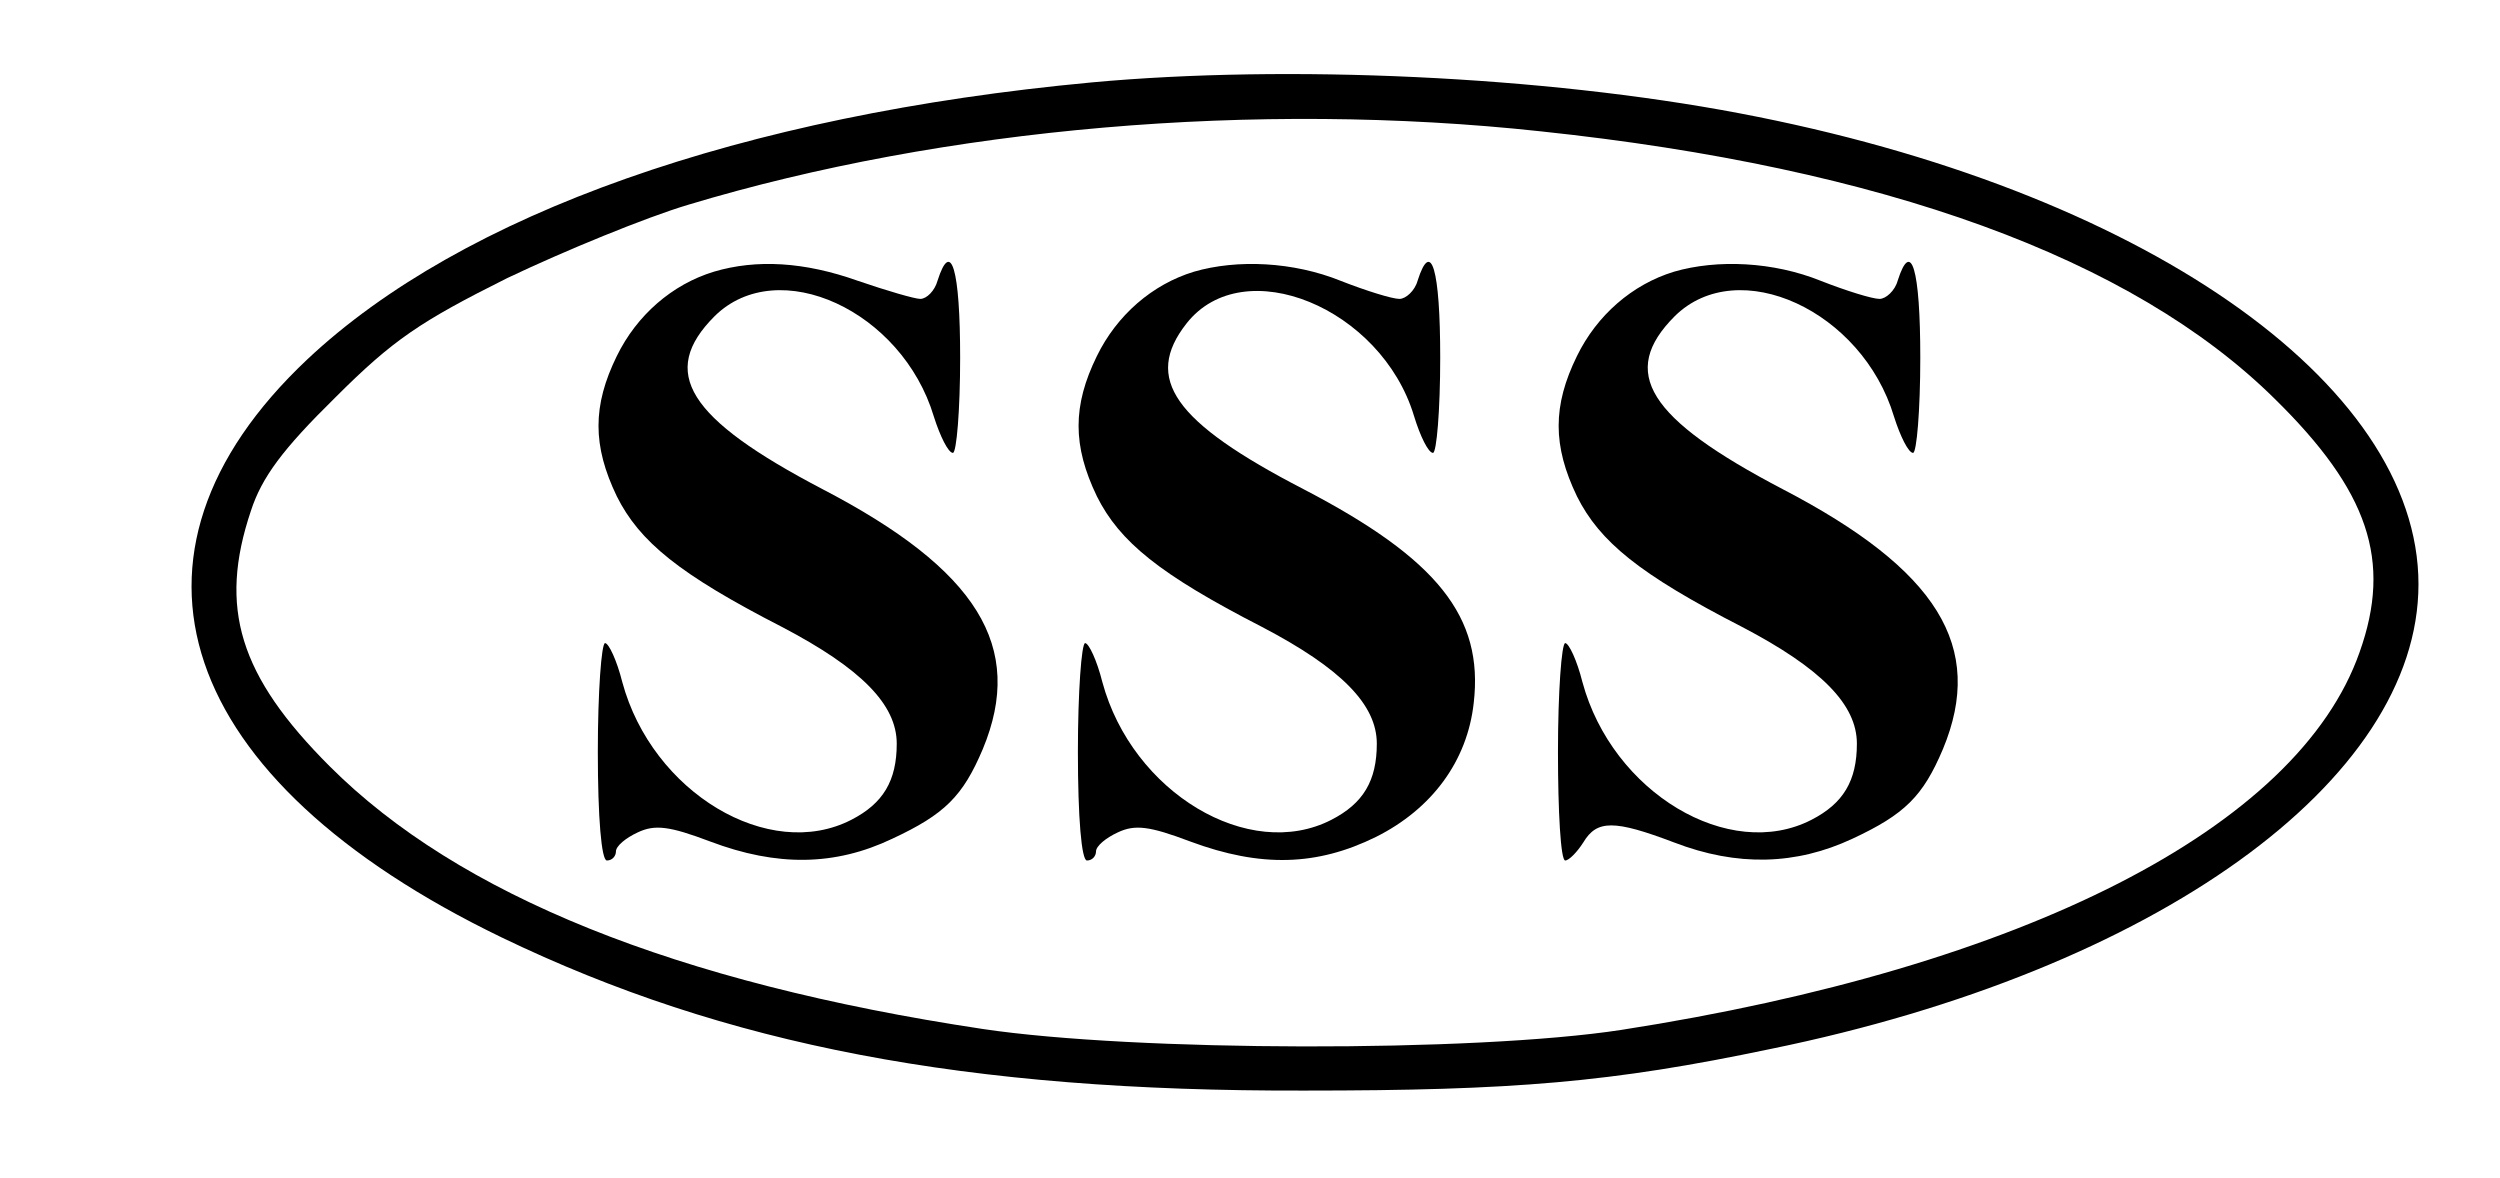<?xml version="1.0" standalone="no"?>
<!DOCTYPE svg PUBLIC "-//W3C//DTD SVG 20010904//EN"
 "http://www.w3.org/TR/2001/REC-SVG-20010904/DTD/svg10.dtd">
<svg version="1.0" xmlns="http://www.w3.org/2000/svg"
 width="276pt" height="130pt" viewBox="0 0 276 130"
 preserveAspectRatio="xMidYMid meet">

<g transform="translate(0,130) scale(0.1,-0.1)"
fill="#000000" stroke="none">
<path d="M1205 1209 c-386 -36 -695 -145 -866 -306 -229 -216 -145 -464 215
-638 247 -119 512 -170 886 -169 231 0 339 9 515 46 425 87 715 296 715 513 0
223 -307 436 -750 520 -216 41 -498 54 -715 34z m496 -54 c378 -40 653 -140
810 -295 104 -102 130 -179 94 -280 -68 -194 -371 -348 -815 -417 -163 -25
-538 -24 -705 1 -339 51 -579 148 -721 290 -100 100 -123 175 -87 282 12 37
35 68 93 125 64 64 94 84 190 132 63 30 153 67 200 81 282 85 627 115 941 81z"/>
<path d="M788 1000 c-46 -14 -85 -48 -107 -93 -27 -55 -27 -99 0 -155 25 -50
69 -86 182 -144 88 -46 127 -86 127 -129 0 -41 -15 -66 -50 -84 -91 -47 -220
30 -253 152 -6 24 -15 43 -19 43 -4 0 -8 -54 -8 -120 0 -73 4 -120 10 -120 6
0 10 5 10 10 0 6 11 15 24 21 19 9 35 7 80 -10 74 -28 138 -27 201 3 58 27 78
47 100 99 47 113 -6 198 -177 287 -149 78 -181 129 -119 191 70 69 207 6 242
-111 7 -22 16 -40 21 -40 4 0 8 47 8 105 0 98 -10 132 -25 85 -3 -11 -12 -20
-19 -20 -6 0 -37 9 -69 20 -59 21 -112 24 -159 10z"/>
<path d="M1318 1000 c-46 -14 -85 -48 -107 -93 -27 -55 -27 -99 0 -155 25 -50
69 -86 182 -144 88 -46 127 -86 127 -129 0 -41 -15 -66 -50 -84 -91 -47 -220
30 -253 152 -6 24 -15 43 -19 43 -4 0 -8 -54 -8 -120 0 -73 4 -120 10 -120 6
0 10 5 10 10 0 6 11 15 24 21 19 9 35 7 80 -10 78 -29 140 -27 205 5 62 31
101 84 108 148 11 95 -40 159 -188 236 -143 74 -177 122 -129 183 63 80 215
17 251 -102 7 -23 16 -41 21 -41 4 0 8 47 8 105 0 98 -10 132 -25 85 -3 -11
-13 -20 -20 -20 -8 0 -37 9 -65 20 -52 21 -114 24 -162 10z"/>
<path d="M1848 1000 c-46 -14 -85 -48 -107 -93 -27 -55 -27 -99 0 -155 25 -50
69 -86 182 -144 88 -46 127 -86 127 -129 0 -41 -15 -66 -50 -84 -91 -47 -220
30 -253 152 -6 24 -15 43 -19 43 -4 0 -8 -54 -8 -120 0 -66 3 -120 8 -120 4 0
13 9 20 20 15 25 34 25 100 0 70 -27 135 -25 197 4 58 27 78 47 100 99 47 113
-6 198 -177 287 -149 78 -181 129 -119 191 70 69 207 6 242 -111 7 -22 16 -40
21 -40 4 0 8 47 8 105 0 98 -10 132 -25 85 -3 -11 -13 -20 -20 -20 -8 0 -37 9
-65 20 -52 21 -114 24 -162 10z"/>
</g>
</svg>
